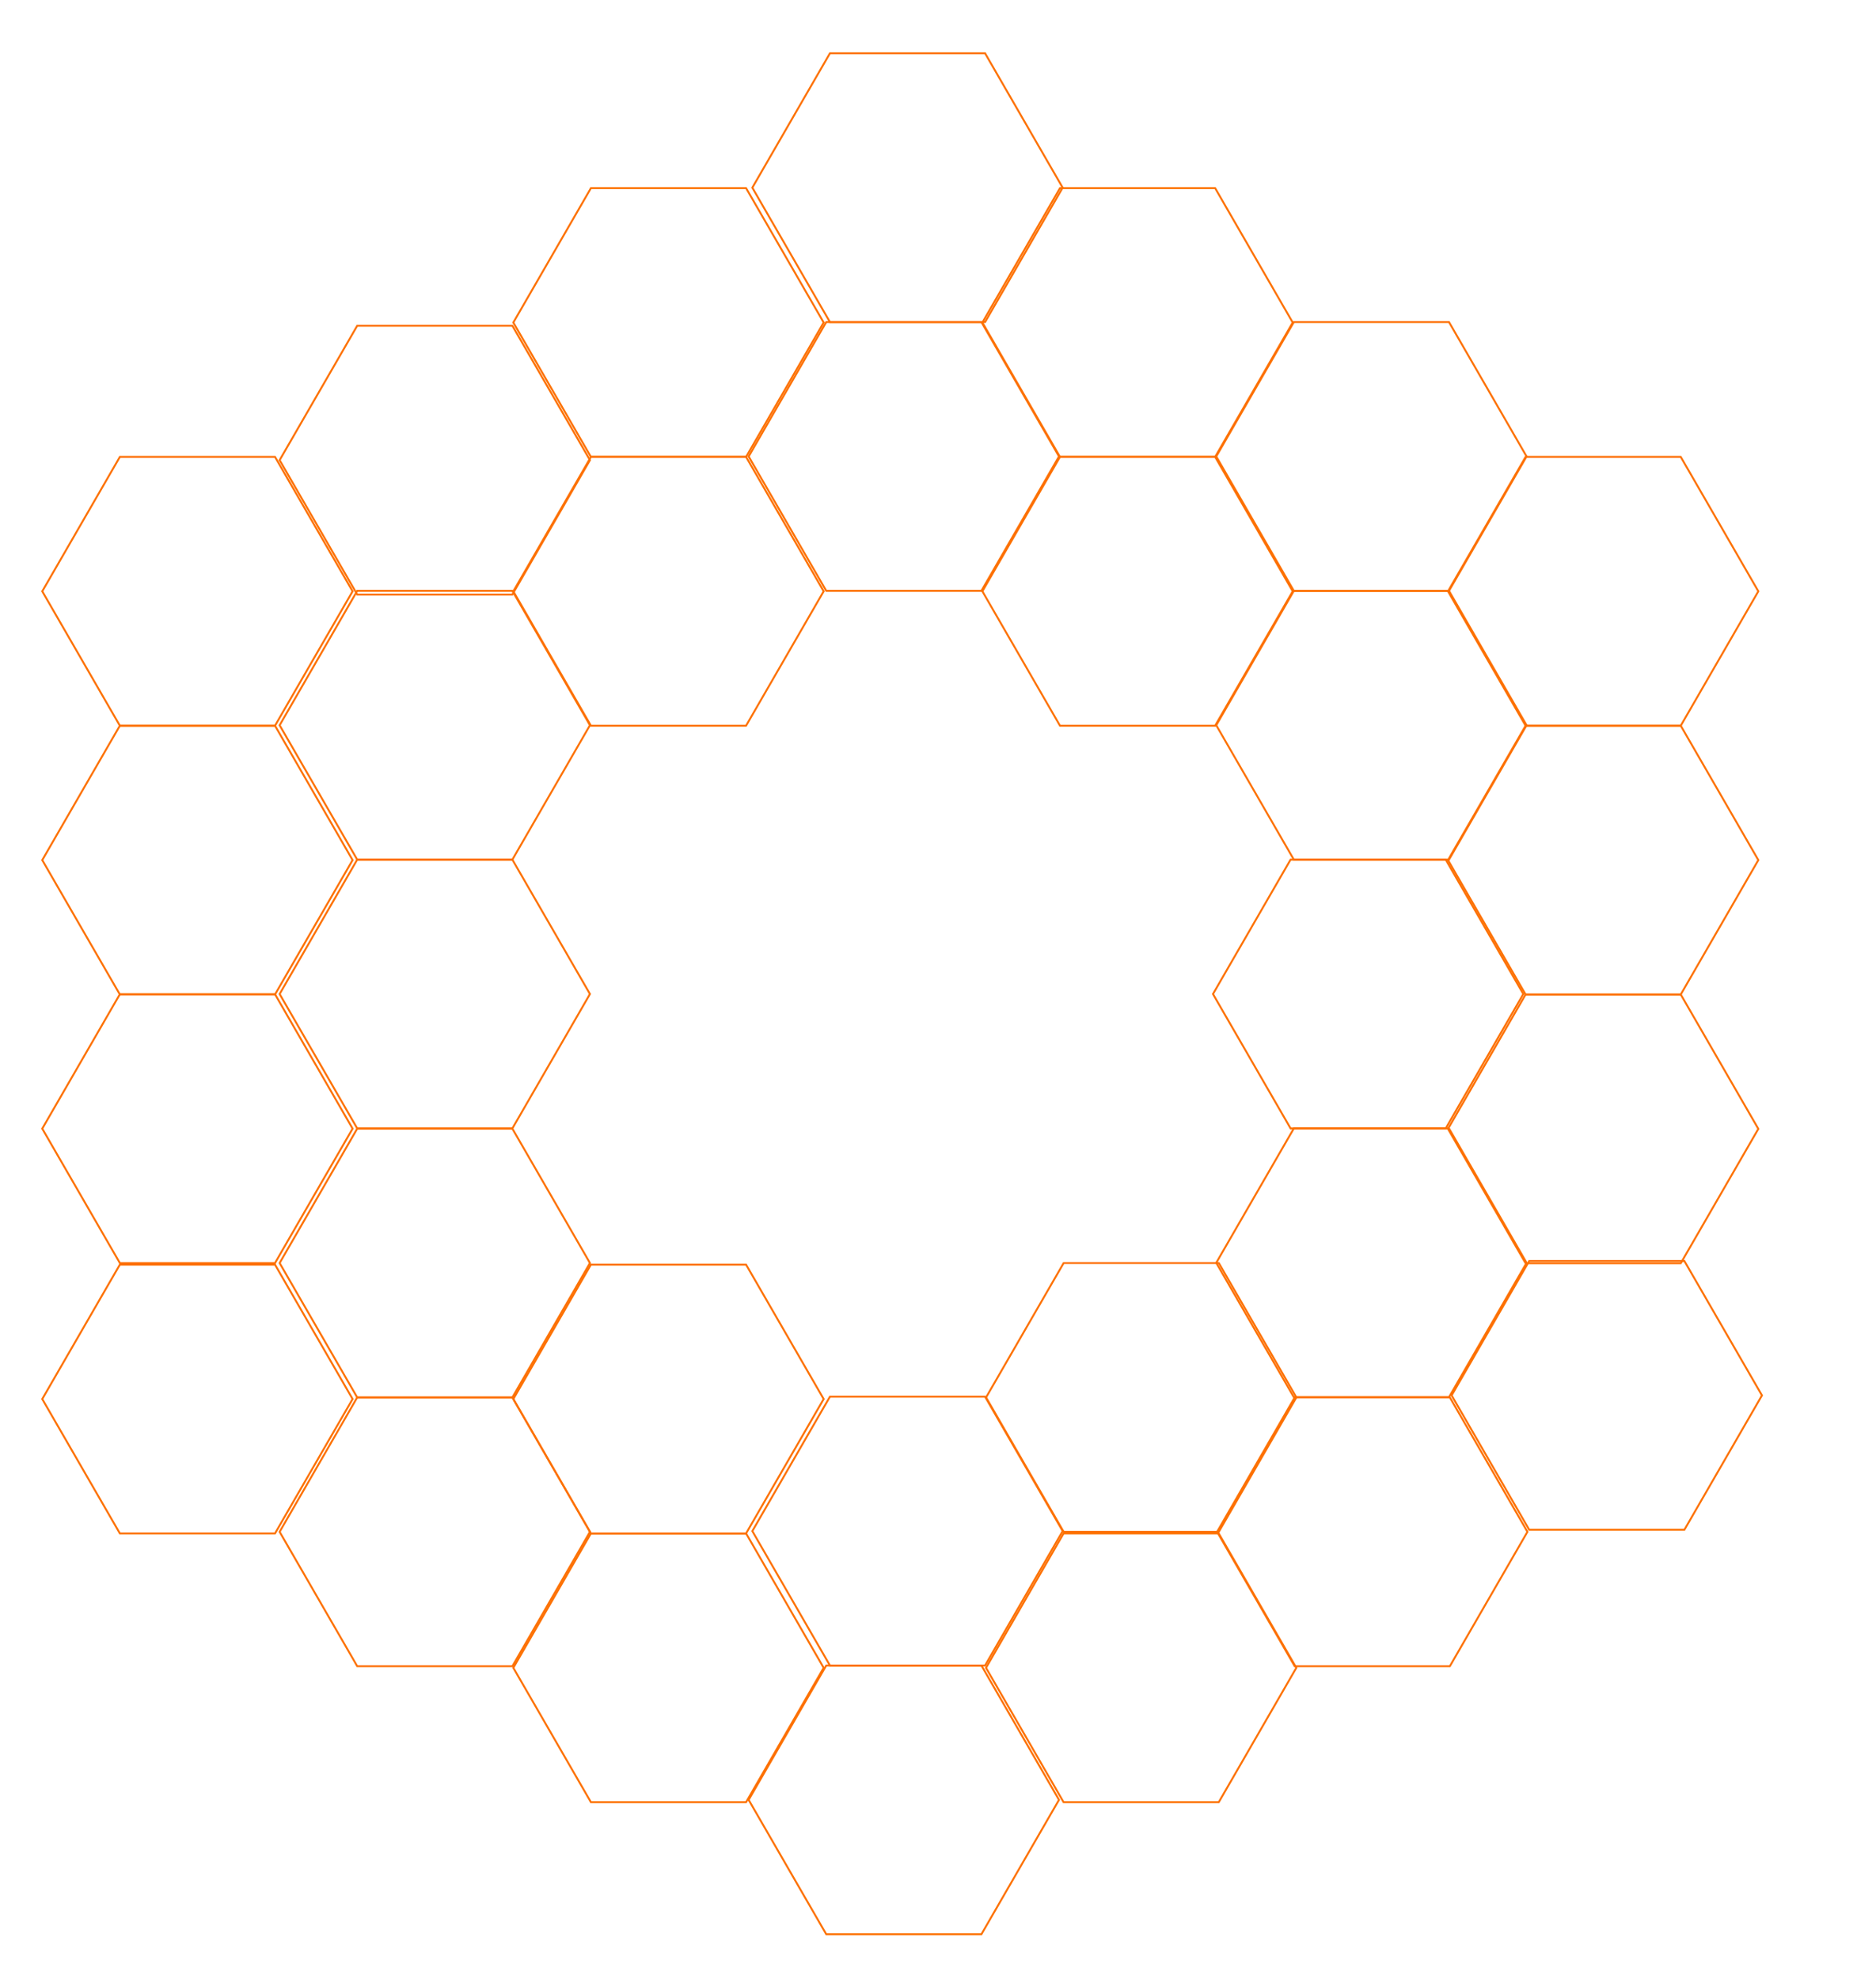 <?xml version="1.0" encoding="utf-8"?>
<svg viewBox="-151.292 -61.546 509.799 537.66" xmlns="http://www.w3.org/2000/svg">
  <path d="M 73.236 99 L 52.152 62.483 L 73.236 25.966 L 115.402 25.966 L 136.483 62.483 L 115.402 99 L 73.236 99 Z" stroke="#FD7000" stroke-width="0.518" style="fill: rgba(0, 0, 0, 0); transform-box: fill-box; transform-origin: -69.174% -19.991%;"/>
  <path d="M 136.753 135.64 L 115.669 99.123 L 136.753 62.606 L 178.919 62.606 L 200 99.123 L 178.919 135.64 L 136.753 135.64 Z" stroke="#FD7000" stroke-width="0.518" style="fill: rgba(0, 0, 0, 0); transform-origin: 57.333px 48.006px;"/>
  <path d="M 200.305 172.034 L 179.221 135.517 L 200.305 99 L 242.471 99 L 263.552 135.517 L 242.471 172.034 L 200.305 172.034 Z" stroke="#FD7000" stroke-width="0.518" style="fill: rgba(0, 0, 0, 0); transform-origin: 120.885px 84.4px;"/>
  <path d="M 200.305 318.102 L 179.221 281.585 L 200.305 245.068 L 242.471 245.068 L 263.552 281.585 L 242.471 318.102 L 200.305 318.102 Z" stroke="#FD7000" stroke-width="0.518" style="fill: rgba(0, 0, 0, 0); transform-origin: 120.885px 230.468px;"/>
  <path d="M 199.415 245.068 L 178.331 208.551 L 199.415 172.034 L 241.581 172.034 L 262.662 208.551 L 241.581 245.068 L 199.415 245.068 Z" stroke="#FD7000" stroke-width="0.518" style="fill: rgba(0, 0, 0, 0); transform-origin: 119.995px 157.434px;"/>
  <path d="M 137.753 354.679 L 116.669 318.162 L 137.753 281.645 L 179.919 281.645 L 201 318.162 L 179.919 354.679 L 137.753 354.679 Z" stroke="#FD7000" stroke-width="0.518" style="fill: rgba(0, 0, 0, 0); transform-origin: 58.333px 267.045px;"/>
  <path d="M 74.236 391 L 53.152 354.483 L 74.236 317.966 L 116.402 317.966 L 137.483 354.483 L 116.402 391 L 74.236 391 Z" stroke="#FD7000" stroke-width="0.518" style="fill: rgba(0, 0, 0, 0); transform-origin: -5.184px 303.366px;"/>
  <path d="M 136.753 62.606 L 115.669 26.089 L 136.753 -10.428 L 178.919 -10.428 L 200 26.089 L 178.919 62.606 L 136.753 62.606 Z" stroke="#FD7000" stroke-width="0.518" style="fill: rgba(0, 0, 0, 0); transform-origin: 57.333px -25.028px;"/>
  <path d="M 200.305 99 L 179.221 62.483 L 200.305 25.966 L 242.471 25.966 L 263.552 62.483 L 242.471 99 L 200.305 99 Z" stroke="#FD7000" stroke-width="0.518" style="fill: rgba(0, 0, 0, 0); transform-origin: 120.885px 11.366px;"/>
  <path d="M 263.285 135.64 L 242.201 99.123 L 263.285 62.606 L 305.451 62.606 L 326.532 99.123 L 305.451 135.64 L 263.285 135.64 Z" stroke="#FD7000" stroke-width="0.518" style="fill: rgba(0, 0, 0, 0); transform-origin: 183.865px 48.006px;"/>
  <path d="M 263.285 208.674 L 242.201 172.157 L 263.285 135.64 L 305.451 135.64 L 326.532 172.157 L 305.451 208.674 L 263.285 208.674 Z" stroke="#FD7000" stroke-width="0.518" style="fill: rgba(0, 0, 0, 0); transform-origin: 183.865px 121.04px;"/>
  <path d="M 263.285 281.708 L 242.201 245.191 L 263.285 208.674 L 305.451 208.674 L 326.532 245.191 L 305.451 281.708 L 263.285 281.708 Z" stroke="#FD7000" stroke-width="0.518" style="fill: rgba(0, 0, 0, 0); transform-origin: 183.865px 194.074px;"/>
  <path d="M 264.271 354.129 L 243.187 317.612 L 264.271 281.095 L 306.437 281.095 L 327.518 317.612 L 306.437 354.129 L 264.271 354.129 Z" stroke="#FD7000" stroke-width="0.518" style="fill: rgba(0, 0, 0, 0); transform-origin: 184.851px 266.495px;"/>
  <path d="M 200.539 391.199 L 179.455 354.682 L 200.539 318.165 L 242.705 318.165 L 263.786 354.682 L 242.705 391.199 L 200.539 391.199 Z" stroke="#FD7000" stroke-width="0.518" style="fill: rgba(0, 0, 0, 0); transform-origin: 121.119px 303.565px;"/>
  <path d="M 137.736 428.151 L 116.652 391.634 L 137.736 355.117 L 179.902 355.117 L 200.983 391.634 L 179.902 428.151 L 137.736 428.151 Z" stroke="#FD7000" stroke-width="0.518" style="fill: rgba(0, 0, 0, 0); transform-origin: 58.316px 340.517px;"/>
  <path d="M 9.289 135.64 L -11.795 99.123 L 9.289 62.606 L 51.455 62.606 L 72.536 99.123 L 51.455 135.64 L 9.289 135.64 Z" stroke="#FD7000" stroke-width="0.518" style="fill: rgba(0, 0, 0, 0); transform-origin: -70.131px 48.006px;"/>
  <path d="M 74.236 25.966 L 53.152 -10.551 L 74.236 -47.068 L 116.402 -47.068 L 137.483 -10.551 L 116.402 25.966 L 74.236 25.966 Z" stroke="#FD7000" stroke-width="0.518" style="fill: rgba(0, 0, 0, 0); transform-origin: -5.184px -61.668px;"/>
  <path d="M 9.289 62.606 L -11.795 26.089 L 9.289 -10.428 L 51.455 -10.428 L 72.536 26.089 L 51.455 62.606 L 9.289 62.606 Z" stroke="#FD7000" stroke-width="0.518" style="fill: rgba(0, 0, 0, 0); transform-origin: -70.131px -25.028px;"/>
  <path d="M -54.219 100 L -75.303 63.483 L -54.219 26.966 L -12.053 26.966 L 9.028 63.483 L -12.053 100 L -54.219 100 Z" stroke="#FD7000" stroke-width="0.518" style="fill: rgba(0, 0, 0, 0); transform-origin: -133.639px 12.366px;"/>
  <path d="M -54.219 172.034 L -75.303 135.517 L -54.219 99 L -12.053 99 L 9.028 135.517 L -12.053 172.034 L -54.219 172.034 Z" stroke="#FD7000" stroke-width="0.518" style="fill: rgba(0, 0, 0, 0); transform-origin: -133.639px 84.4px;"/>
  <path d="M -118.725 135.64 L -139.809 99.123 L -118.725 62.606 L -76.559 62.606 L -55.478 99.123 L -76.559 135.64 L -118.725 135.64 Z" stroke="#FD7000" stroke-width="0.518" style="fill: rgba(0, 0, 0, 0); transform-origin: -198.145px 48.006px;"/>
  <path d="M -54.219 245.068 L -75.303 208.551 L -54.219 172.034 L -12.053 172.034 L 9.028 208.551 L -12.053 245.068 L -54.219 245.068 Z" stroke="#FD7000" stroke-width="0.518" style="fill: rgba(0, 0, 0, 0); transform-origin: -133.639px 157.434px;"/>
  <path d="M -118.725 208.674 L -139.809 172.157 L -118.725 135.64 L -76.559 135.64 L -55.478 172.157 L -76.559 208.674 L -118.725 208.674 Z" stroke="#FD7000" stroke-width="0.518" style="fill: rgba(0, 0, 0, 0); transform-origin: -198.145px 121.04px;"/>
  <path d="M -118.725 281.645 L -139.809 245.128 L -118.725 208.611 L -76.559 208.611 L -55.478 245.128 L -76.559 281.645 L -118.725 281.645 Z" stroke="#FD7000" stroke-width="0.518" style="fill: rgba(0, 0, 0, 0); transform-origin: -198.145px 194.011px;"/>
  <path d="M -54.219 318.165 L -75.303 281.648 L -54.219 245.131 L -12.053 245.131 L 9.028 281.648 L -12.053 318.165 L -54.219 318.165 Z" stroke="#FD7000" stroke-width="0.518" style="fill: rgba(0, 0, 0, 0); transform-origin: -133.639px 230.531px;"/>
  <path d="M -118.725 355.117 L -139.809 318.6 L -118.725 282.083 L -76.559 282.083 L -55.478 318.6 L -76.559 355.117 L -118.725 355.117 Z" stroke="#FD7000" stroke-width="0.518" style="fill: rgba(0, 0, 0, 0); transform-origin: -198.145px 267.483px;"/>
  <path d="M 9.289 355.117 L -11.795 318.6 L 9.289 282.083 L 51.455 282.083 L 72.536 318.6 L 51.455 355.117 L 9.289 355.117 Z" stroke="#FD7000" stroke-width="0.518" style="fill: rgba(0, 0, 0, 0); transform-origin: -70.131px 267.483px;"/>
  <path d="M -54.219 391.199 L -75.303 354.682 L -54.219 318.165 L -12.053 318.165 L 9.028 354.682 L -12.053 391.199 L -54.219 391.199 Z" stroke="#FD7000" stroke-width="0.518" style="fill: rgba(0, 0, 0, 0); transform-origin: -133.639px 303.565px;"/>
  <path d="M 9.289 428.151 L -11.795 391.634 L 9.289 355.117 L 51.455 355.117 L 72.536 391.634 L 51.455 428.151 L 9.289 428.151 Z" stroke="#FD7000" stroke-width="0.518" style="fill: rgba(0, 0, 0, 0); transform-origin: -70.131px 340.517px;"/>
  <path d="M 73.236 464.034 L 52.152 427.517 L 73.236 391 L 115.402 391 L 136.483 427.517 L 115.402 464.034 L 73.236 464.034 Z" stroke="#FD7000" stroke-width="0.518" style="fill: rgba(0, 0, 0, 0); transform-origin: -6.184px 376.4px;"/>
</svg>